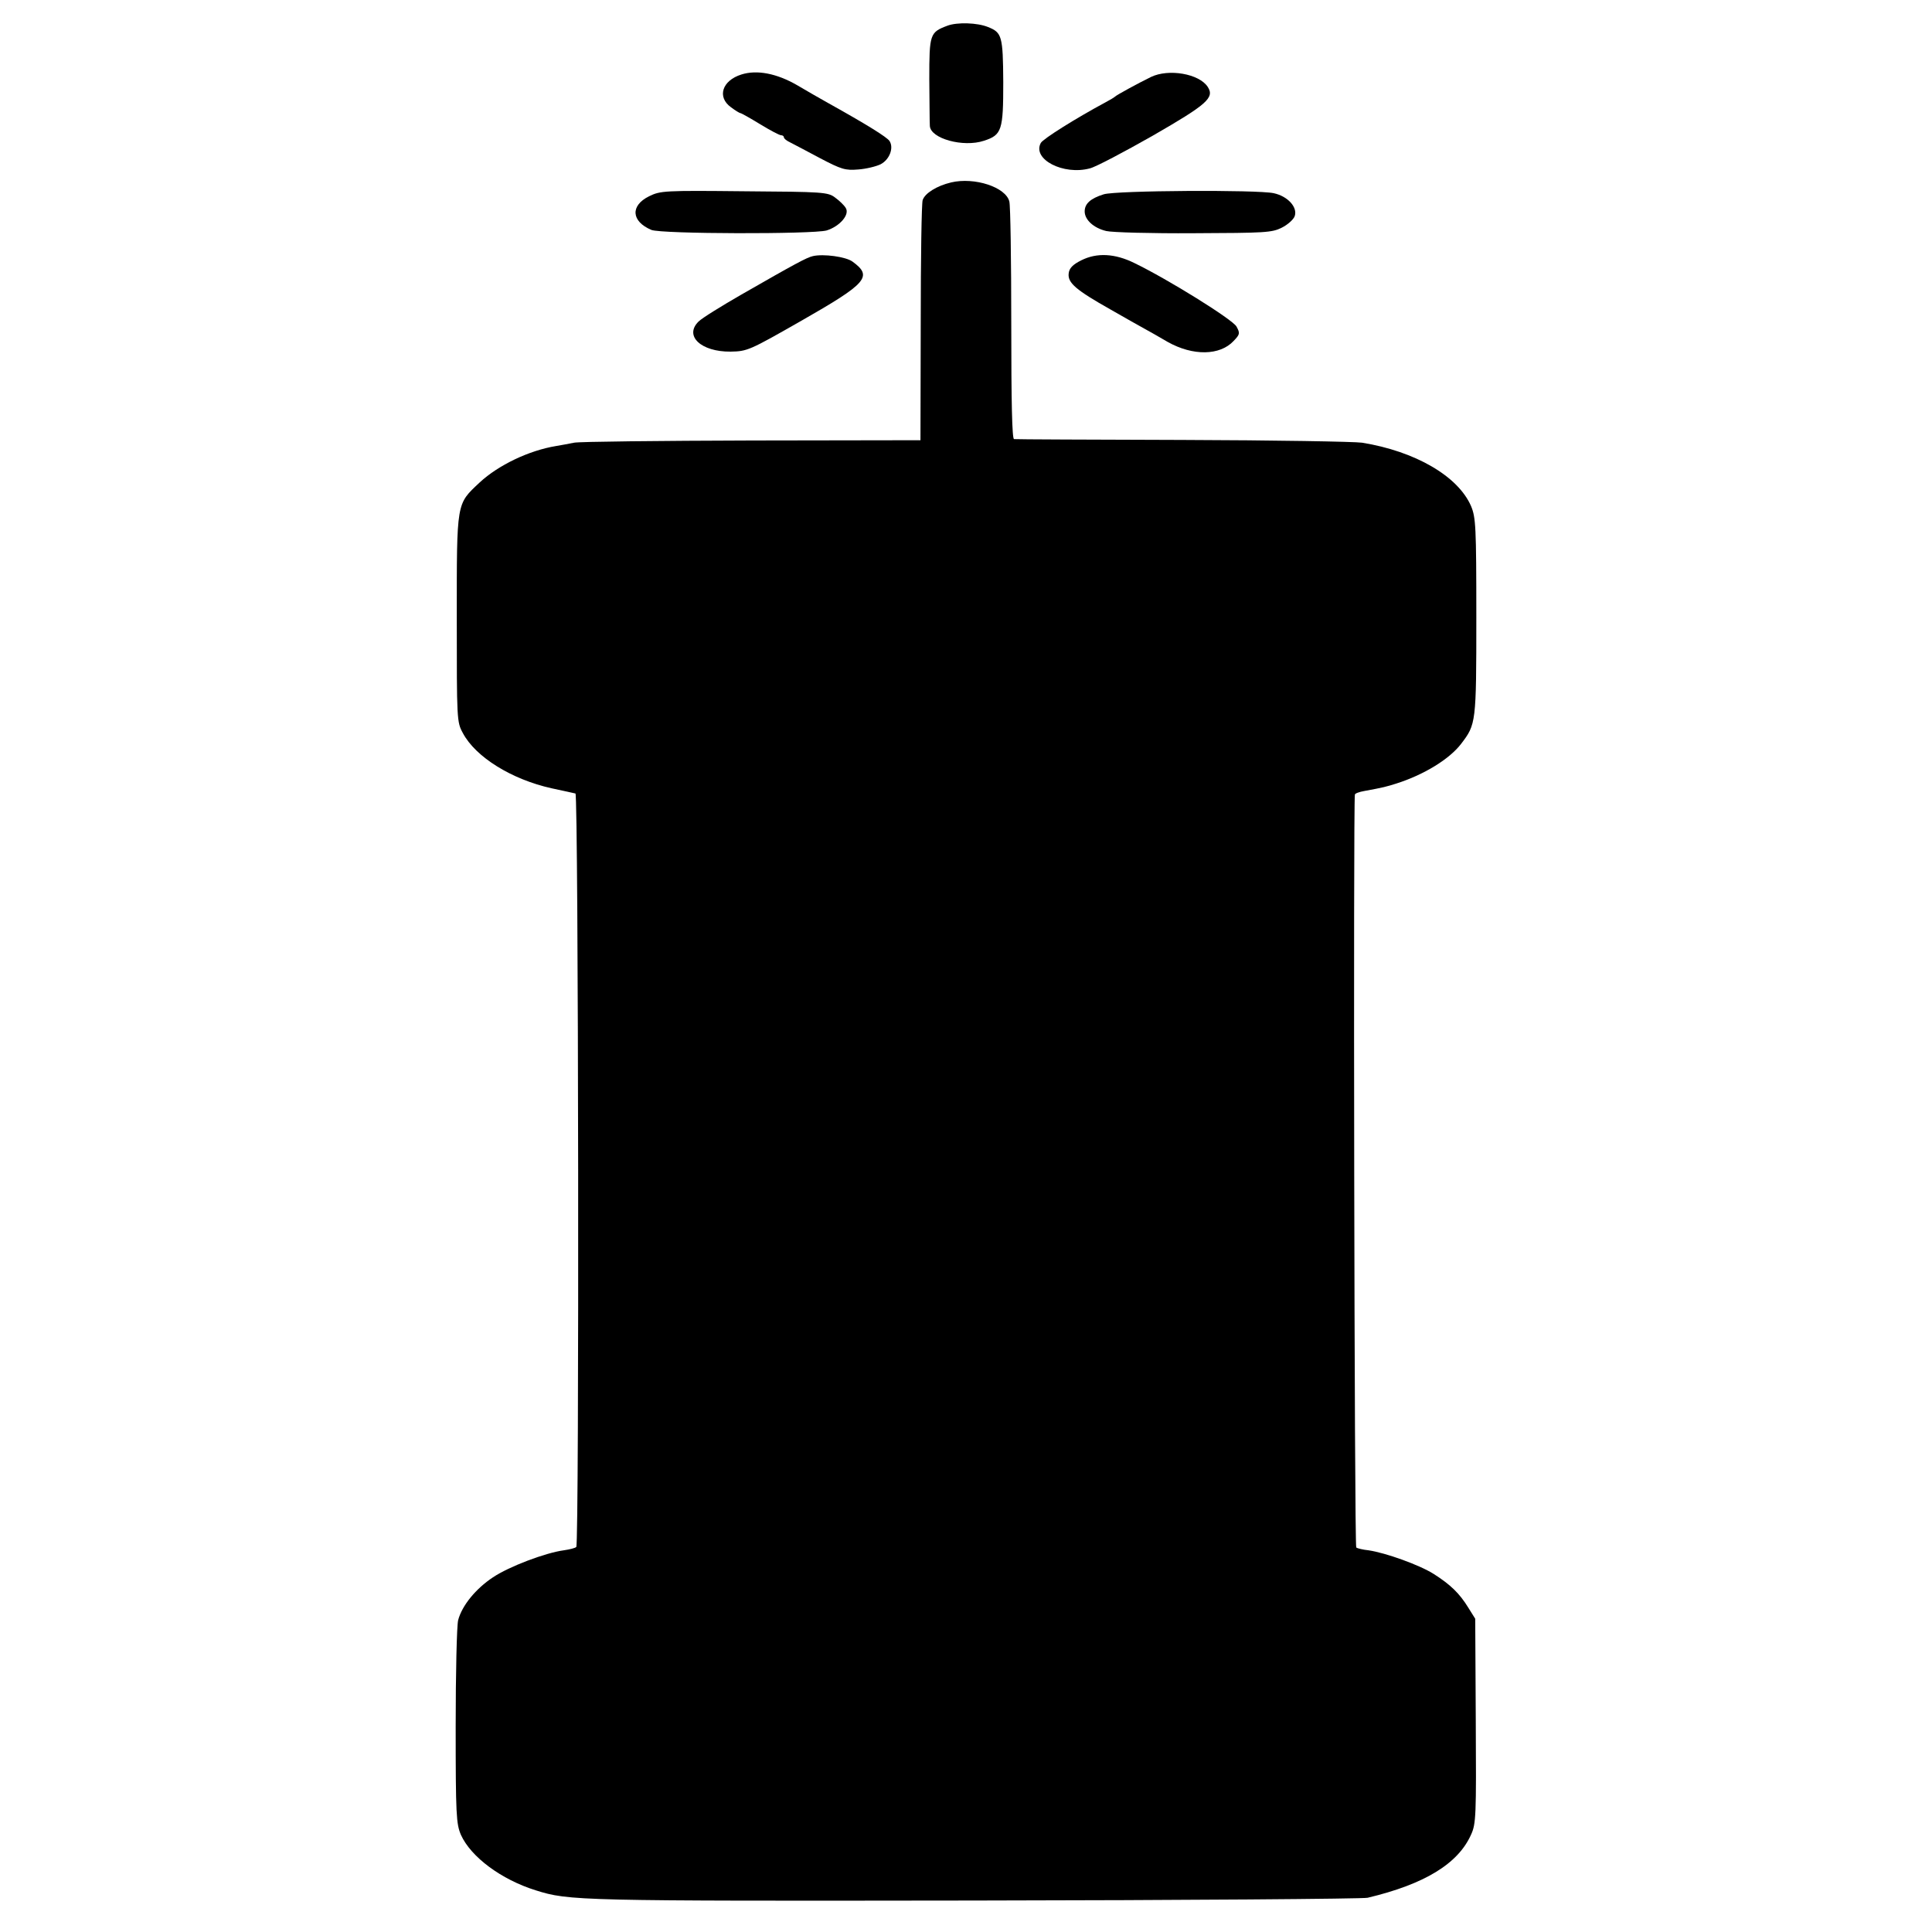 <?xml version="1.0" standalone="no"?>
<!DOCTYPE svg PUBLIC "-//W3C//DTD SVG 20010904//EN"
 "http://www.w3.org/TR/2001/REC-SVG-20010904/DTD/svg10.dtd">
<svg version="1.0" xmlns="http://www.w3.org/2000/svg"
 width="700pt" height="700pt" viewBox="0 0 700 700"
 preserveAspectRatio="xMidYMid meet">
<g transform="translate(0,700) scale(0.1,-0.1)"
fill="#000000" stroke="none">
<path d="M3433 6907 c-64 -24 -66 -30 -66 -194 1 -81 1 -157 2 -169 2 -46 121
-79 196 -54 65 21 70 38 70 212 -1 168 -5 180 -55 200 -39 16 -112 18 -147 5z"/>
<path d="M2686 6730 c-70 -22 -89 -82 -37 -119 16 -12 31 -21 34 -21 3 0 35
-18 71 -40 36 -22 70 -40 76 -40 5 0 10 -3 10 -7 0 -5 10 -13 23 -19 12 -6 61
-32 108 -57 78 -41 92 -45 139 -41 28 2 65 11 81 19 32 17 48 59 32 84 -9 14
-83 60 -223 138 -25 14 -76 43 -113 65 -73 42 -145 56 -201 38z"/>
<path d="M4170 6721 c-47 -23 -124 -65 -130 -71 -3 -3 -18 -12 -35 -21 -106
-57 -226 -132 -234 -147 -32 -59 82 -118 178 -92 21 5 123 59 227 118 198 114
225 138 200 177 -31 48 -142 67 -206 36z"/>
<path d="M3446 6339 c-51 -12 -95 -39 -103 -64 -4 -11 -7 -211 -7 -445 l-1
-425 -610 -1 c-335 -1 -626 -4 -645 -8 -19 -4 -48 -9 -65 -12 -98 -16 -209
-69 -277 -132 -85 -80 -83 -66 -83 -492 0 -368 0 -376 22 -416 46 -87 177
-168 321 -200 43 -9 82 -18 87 -19 11 -3 14 -2719 3 -2730 -4 -4 -24 -9 -45
-12 -67 -9 -199 -59 -257 -98 -62 -41 -112 -102 -126 -155 -5 -19 -9 -192 -9
-385 0 -321 2 -353 19 -393 36 -80 146 -162 271 -201 121 -38 149 -39 1589
-37 767 1 1409 6 1425 10 206 49 328 123 375 229 18 39 19 68 17 412 l-2 370
-25 40 c-32 52 -64 83 -125 122 -52 33 -175 77 -237 86 -20 2 -40 7 -44 10 -7
4 -11 2694 -5 2728 0 4 16 10 34 13 71 13 81 16 116 27 101 32 193 89 235 144
54 71 55 74 55 459 0 329 -2 361 -19 402 -47 109 -203 199 -395 230 -27 4
-320 9 -650 10 -330 1 -605 2 -611 3 -7 1 -10 131 -10 419 0 229 -3 428 -7
442 -13 52 -126 89 -211 69z"/>
<path d="M2352 6289 c-69 -34 -65 -91 8 -122 36 -15 584 -16 635 -2 48 15 85
58 69 82 -6 10 -23 26 -38 37 -26 20 -43 21 -329 23 -290 3 -304 2 -345 -18z"/>
<path d="M3999 6296 c-48 -15 -69 -34 -69 -62 0 -30 32 -60 78 -71 20 -5 163
-9 317 -8 258 1 283 2 319 20 22 11 43 30 47 42 11 32 -25 72 -76 83 -58 13
-572 10 -616 -4z"/>
<path d="M2945 6072 c-22 -5 -63 -27 -260 -140 -71 -41 -141 -84 -154 -97 -53
-52 9 -110 116 -109 61 1 69 5 255 111 240 137 261 161 187 215 -24 18 -106
29 -144 20z"/>
<path d="M3918 6057 c-32 -16 -44 -29 -46 -48 -4 -34 27 -60 151 -130 50 -29
106 -60 122 -69 17 -9 55 -31 86 -49 91 -51 189 -50 239 4 23 24 23 28 10 52
-15 26 -248 171 -370 230 -71 35 -136 38 -192 10z"/>
</g>
</svg>
